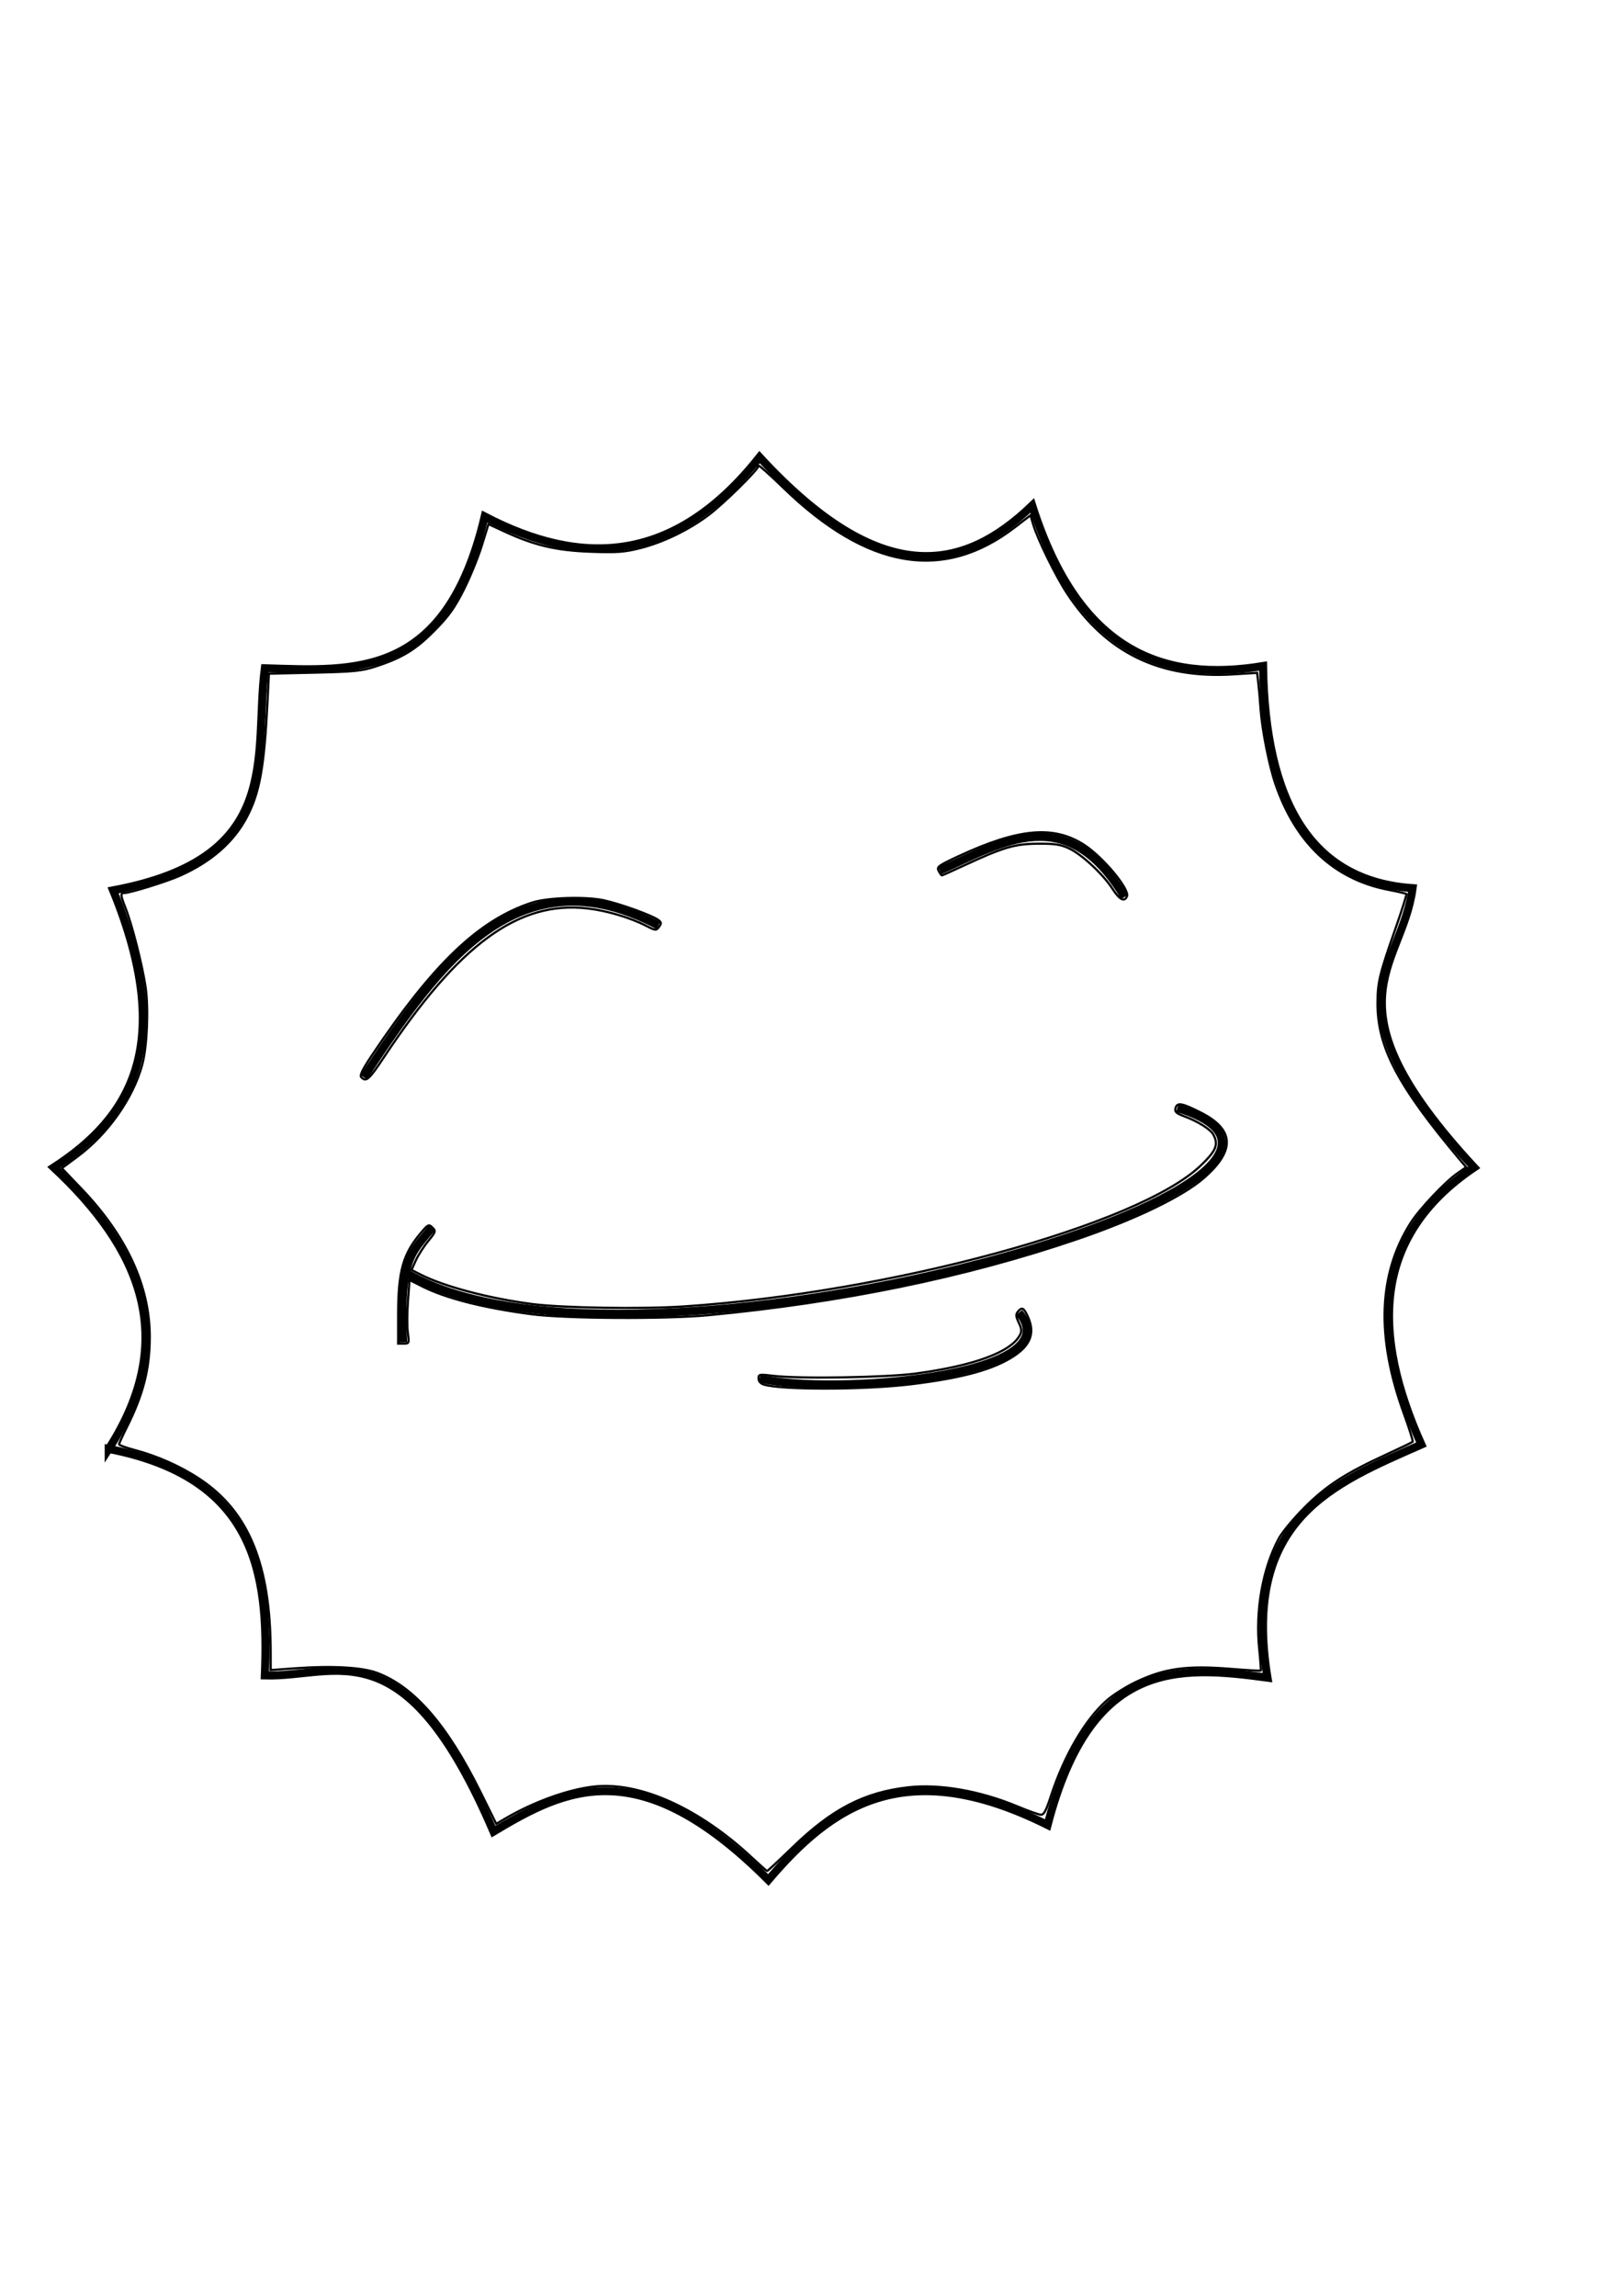 <?xml version="1.0" encoding="UTF-8" standalone="no"?>
<!-- Created with Inkscape (http://www.inkscape.org/) -->

<svg
   xmlns:dc="http://purl.org/dc/elements/1.1/"
   xmlns:cc="http://creativecommons.org/ns#"
   xmlns:rdf="http://www.w3.org/1999/02/22-rdf-syntax-ns#"
   xmlns:svg="http://www.w3.org/2000/svg"
   xmlns="http://www.w3.org/2000/svg"
   xmlns:sodipodi="http://sodipodi.sourceforge.net/DTD/sodipodi-0.dtd"
   xmlns:inkscape="http://www.inkscape.org/namespaces/inkscape"
   width="210mm"
   height="297mm"
   id="svg3045"
   version="1.1"
   inkscape:version="0.48.4 r9939"
   sodipodi:docname="soleil_1.svg">
  <defs
     id="defs3047" />
  <sodipodi:namedview
     id="base"
     pagecolor="#ffffff"
     bordercolor="#666666"
     borderopacity="1.0"
     inkscape:pageopacity="0.0"
     inkscape:pageshadow="2"
     inkscape:zoom="0.93048982"
     inkscape:cx="193.41508"
     inkscape:cy="470.43761"
     inkscape:document-units="px"
     inkscape:current-layer="layer1"
     showgrid="false"
     inkscape:window-width="1600"
     inkscape:window-height="838"
     inkscape:window-x="-8"
     inkscape:window-y="-8"
     inkscape:window-maximized="1" />
  <g
     inkscape:label="Calque 1"
     inkscape:groupmode="layer"
     id="layer1">
    <path
       style="fill:none;stroke:#000000;stroke-width:3.933px;stroke-linecap:butt;stroke-linejoin:miter;stroke-opacity:1"
       d="m 199.135,622.65 c 109.99,64.006 492.966,-45.351 376.612,-80.865"
       id="path3016"
       inkscape:connector-curvature="0"
       sodipodi:nodetypes="cc" />
    <path
       style="fill:none;stroke:#000000;stroke-width:3.933px;stroke-linecap:butt;stroke-linejoin:miter;stroke-opacity:1"
       d="m 211.111,600.465 c -9.649,12.049 -15.9,14.815 -13.978,55.914"
       id="path3018"
       inkscape:connector-curvature="0"
       sodipodi:nodetypes="cc" />
    <path
       style="fill:none;stroke:#000000;stroke-width:3.933px;stroke-linecap:butt;stroke-linejoin:miter;stroke-opacity:1"
       d="m 371.446,674.043 c 35.288,8.201 153.048,-0.859 126.882,-32.258"
       id="path3020"
       inkscape:connector-curvature="0"
       sodipodi:nodetypes="cc" />
    <path
       style="fill:none;stroke:#000000;stroke-width:3.933px;stroke-linecap:butt;stroke-linejoin:miter;stroke-opacity:1"
       d="m 177.897,526.731 c 37.324,-56.845 75.862,-110.048 144.086,-74.194"
       id="path3022"
       inkscape:connector-curvature="0"
       sodipodi:nodetypes="cc" />
    <path
       style="fill:none;stroke:#000000;stroke-width:3.933px;stroke-linecap:butt;stroke-linejoin:miter;stroke-opacity:1"
       d="m 459.618,425.656 c 30.934,-13.883 62.156,-34.105 90.323,12.903"
       id="path3024"
       inkscape:connector-curvature="0"
       sodipodi:nodetypes="cc" />
    <g
       id="g3072"
       style="fill:none">
      <path
         sodipodi:nodetypes="ccccccccccccccccc"
         inkscape:connector-curvature="0"
         id="path3026"
         d="M 53.166,708.451 C 87.845,654.492 68.742,610.492 26.284,570.817 63.742,546.491 86.164,510.888 55.317,435.333 139.434,419.61 124.019,369.566 129.51,326.731 c 43.932,1.336 88.699,5.362 107.527,-74.194 47.35,24.703 92.779,23.489 134.409,-29.032 59.418,64.453 99.568,56.112 133.333,23.656 22.904,71.993 64.311,86.421 112.903,78.495 0.97,66.486 23.418,105.178 73.118,108.602 -5.217,39.501 -44.604,55.899 30.107,136.559 -50.207,33.96 -49.927,81.513 -25.806,135.484 -43.134,19.046 -87.941,36.336 -75.269,113.978 -43.558,-5.883 -86.424,-9.087 -107.527,72.043 -70.131,-34.989 -106.066,-8.912 -136.559,26.882 -63.235,-63.181 -99.24,-44.674 -134.409,-23.656 -43.426,-101.292 -76.532,-75.322 -111.828,-76.344 2.136,-50.709 -4.93,-96.818 -76.344,-110.753 z"
         style="fill:none;stroke:#000000;stroke-width:3.933px;stroke-linecap:butt;stroke-linejoin:miter;stroke-opacity:1" />
    </g>
    <path
       style="color:#000000;fill:none;stroke:#000000;stroke-width:1.075px;stroke-linecap:butt;stroke-linejoin:miter;stroke-miterlimit:4;stroke-opacity:1;stroke-dasharray:none;stroke-dashoffset:0;marker:none;visibility:visible;display:inline;overflow:visible;enable-background:accumulate"
       d="m 367.762,908.288 c -26.079,-24.315 -54.928,-37.266 -77.409,-34.75 -12.657,1.416 -29.483,7.509 -43.452,15.736 l -4.226,2.488 -7.719,-15.583 c -16.34,-32.988 -32.652,-51.71 -50.818,-58.328 -7.305,-2.661 -21.952,-3.458 -39.676,-2.158 l -12.09,0.887 -0.009,-8.621 C 132.317,765.158 121.695,739.138 97.768,723.218 88.289,716.91 76.852,711.838 65.249,708.795 c -3.867,-1.014 -7.031,-2.189 -7.031,-2.61 0,-0.421 1.662,-4.077 3.693,-8.124 8.136,-16.212 11.31,-28.636 11.327,-44.346 0.027,-24.843 -11.263,-49.328 -33.442,-72.529 l -9.554,-9.994 7.559,-5.604 c 15.014,-11.13 27.313,-28.597 31.783,-45.136 2.336,-8.645 3.131,-27.066 1.626,-37.695 -1.453,-10.26 -6.582,-30.527 -9.779,-38.638 -2.534,-6.429 -2.626,-7.493 -0.646,-7.493 2.772,0 20.495,-5.488 26.988,-8.357 15.523,-6.859 26.61,-16.584 33.066,-29.002 6.171,-11.87 8.398,-24.426 9.985,-56.289 l 0.677,-13.582 22.199,-0.501 c 19.247,-0.434 23.199,-0.824 29.722,-2.93 13.199,-4.263 19.806,-8.274 29.037,-17.63 6.931,-7.025 9.71,-10.885 14.201,-19.724 3.071,-6.045 7.076,-15.795 8.901,-21.668 l 3.317,-10.677 7.845,3.624 c 14.707,6.795 25.313,9.285 42.082,9.88 12.972,0.46 16.389,0.215 24.181,-1.732 11.248,-2.811 23.967,-8.98 33.689,-16.339 7.526,-5.697 24.28,-22.241 24.283,-23.978 8.1e-4,-0.523 5.467,4.344 12.147,10.815 41.083,39.799 78.237,46.132 113.183,19.294 l 7.648,-5.874 1.332,4.478 c 2.158,7.256 11.05,25.365 16.564,33.733 19.147,29.058 45.449,41.828 81.454,39.545 l 11.474,-0.727 0.566,4.653 c 0.311,2.559 0.826,8.426 1.144,13.038 0.698,10.111 4.156,27.595 7.243,36.617 9.952,29.087 28.798,46.714 55.384,51.8 4.523,0.865 8.421,1.771 8.663,2.013 0.242,0.242 -2.069,7.608 -5.134,16.369 -8.005,22.88 -8.933,26.694 -8.978,36.887 -0.095,21.6 9.868,40.543 40.403,76.821 l 2.947,3.501 -4.169,2.889 c -6.084,4.216 -18.567,17.435 -22.909,24.259 -15.856,24.92 -16.986,55.794 -3.412,93.241 2.667,7.358 4.624,13.603 4.348,13.879 -0.276,0.276 -6.018,3.04 -12.76,6.142 -20.246,9.317 -29.382,15.223 -40.081,25.912 -5.324,5.32 -11.034,12.205 -12.687,15.3 -7.884,14.76 -11.468,35.099 -9.519,54.019 0.578,5.615 0.92,10.348 0.758,10.517 -0.161,0.169 -6.765,-0.222 -14.674,-0.867 -21.6,-1.764 -32.549,-0.234 -46.622,6.516 -4.729,2.268 -11.049,6.291 -14.046,8.939 -10.555,9.328 -20.74,26.755 -27.262,46.645 -2.465,7.517 -3.476,9.356 -5.066,9.215 -1.093,-0.097 -6.173,-1.919 -11.29,-4.048 -18.454,-7.682 -38.084,-11.1 -53.567,-9.327 -21.465,2.457 -37.139,10.593 -56.447,29.297 -6.619,6.412 -12.223,11.638 -12.453,11.611 -0.23,-0.026 -3.548,-2.966 -7.373,-6.532 l 0,0 z m 78.102,-231.506 c 25.064,-3.089 40.183,-7.268 50.095,-13.847 8.278,-5.495 10.306,-11.568 6.525,-19.536 -1.925,-4.056 -2.746,-4.414 -4.708,-2.05 -1.071,1.29 -0.983,2.342 0.45,5.361 1.438,3.031 1.536,4.216 0.505,6.142 -4.419,8.258 -22.206,14.826 -50.662,18.708 -14.539,1.984 -57.331,2.685 -69.86,1.145 -6.848,-0.842 -7.254,-0.77 -7.254,1.271 0,1.293 0.972,2.478 2.418,2.948 8.468,2.752 49.657,2.671 72.49,-0.143 z M 199.446,651.617 c -0.388,-2.927 -0.361,-9.924 0.061,-15.549 l 0.767,-10.227 6.1,3.079 c 11.695,5.904 30.079,10.588 53.657,13.673 16.517,2.161 65.579,2.434 86.207,0.481 65.787,-6.231 126.047,-18.635 180.302,-37.113 28.677,-9.767 52.025,-21.048 62.354,-30.127 15.352,-13.494 14.734,-23.635 -1.95,-32.005 -9.111,-4.57 -11.311,-4.921 -12.094,-1.927 -0.446,1.705 0.396,2.457 4.442,3.968 6.635,2.478 12.7,6.306 14.081,8.888 2.612,4.88 1.399,7.852 -6.166,15.119 -30.281,29.084 -151.579,62.143 -252.791,68.897 -20.52,1.369 -59.239,0.757 -74.154,-1.172 -20.973,-2.713 -42.883,-8.493 -54.492,-14.374 l -4.518,-2.289 2.071,-4.62 c 1.139,-2.541 3.856,-6.797 6.037,-9.459 3.755,-4.583 3.867,-4.936 2.102,-6.665 -1.758,-1.722 -2.07,-1.582 -5.516,2.474 -8.924,10.504 -11.24,18.85 -11.24,40.499 l 0,13.774 2.724,0 c 2.644,0 2.703,-0.157 2.018,-5.322 l 0,0 z M 187.723,516.959 c 36.778,-55.37 65.82,-76.629 99.46,-72.806 9.525,1.082 20.776,4.416 28.91,8.565 4.584,2.338 4.79,2.353 6.196,0.43 1.25,-1.71 1.193,-2.18 -0.403,-3.348 -3.163,-2.313 -18.754,-7.941 -26.678,-9.63 -8.938,-1.905 -27.443,-1.311 -34.946,1.122 -25.892,8.398 -48.179,29.616 -78.202,74.446 -4.894,7.307 -6.25,10.106 -5.34,11.016 2.36,2.36 3.752,1.121 11.003,-9.796 l 0,0 z m 363.405,-78.749 c 1.337,-3.484 -11.863,-19.291 -21.01,-25.161 -14.994,-9.621 -32.176,-8.022 -61.678,5.741 -9.675,4.514 -10.43,5.084 -9.366,7.073 0.637,1.19 1.322,2.164 1.523,2.164 0.201,0 4.956,-2.131 10.566,-4.734 19.494,-9.048 24.987,-10.678 36.28,-10.768 8.374,-0.066 11.133,0.345 15.345,2.29 6.182,2.855 16.675,12.617 21.289,19.806 3.398,5.295 5.906,6.572 7.051,3.589 l 0,0 z"
       id="path3275"
       inkscape:connector-curvature="0" />
  </g>
</svg>
